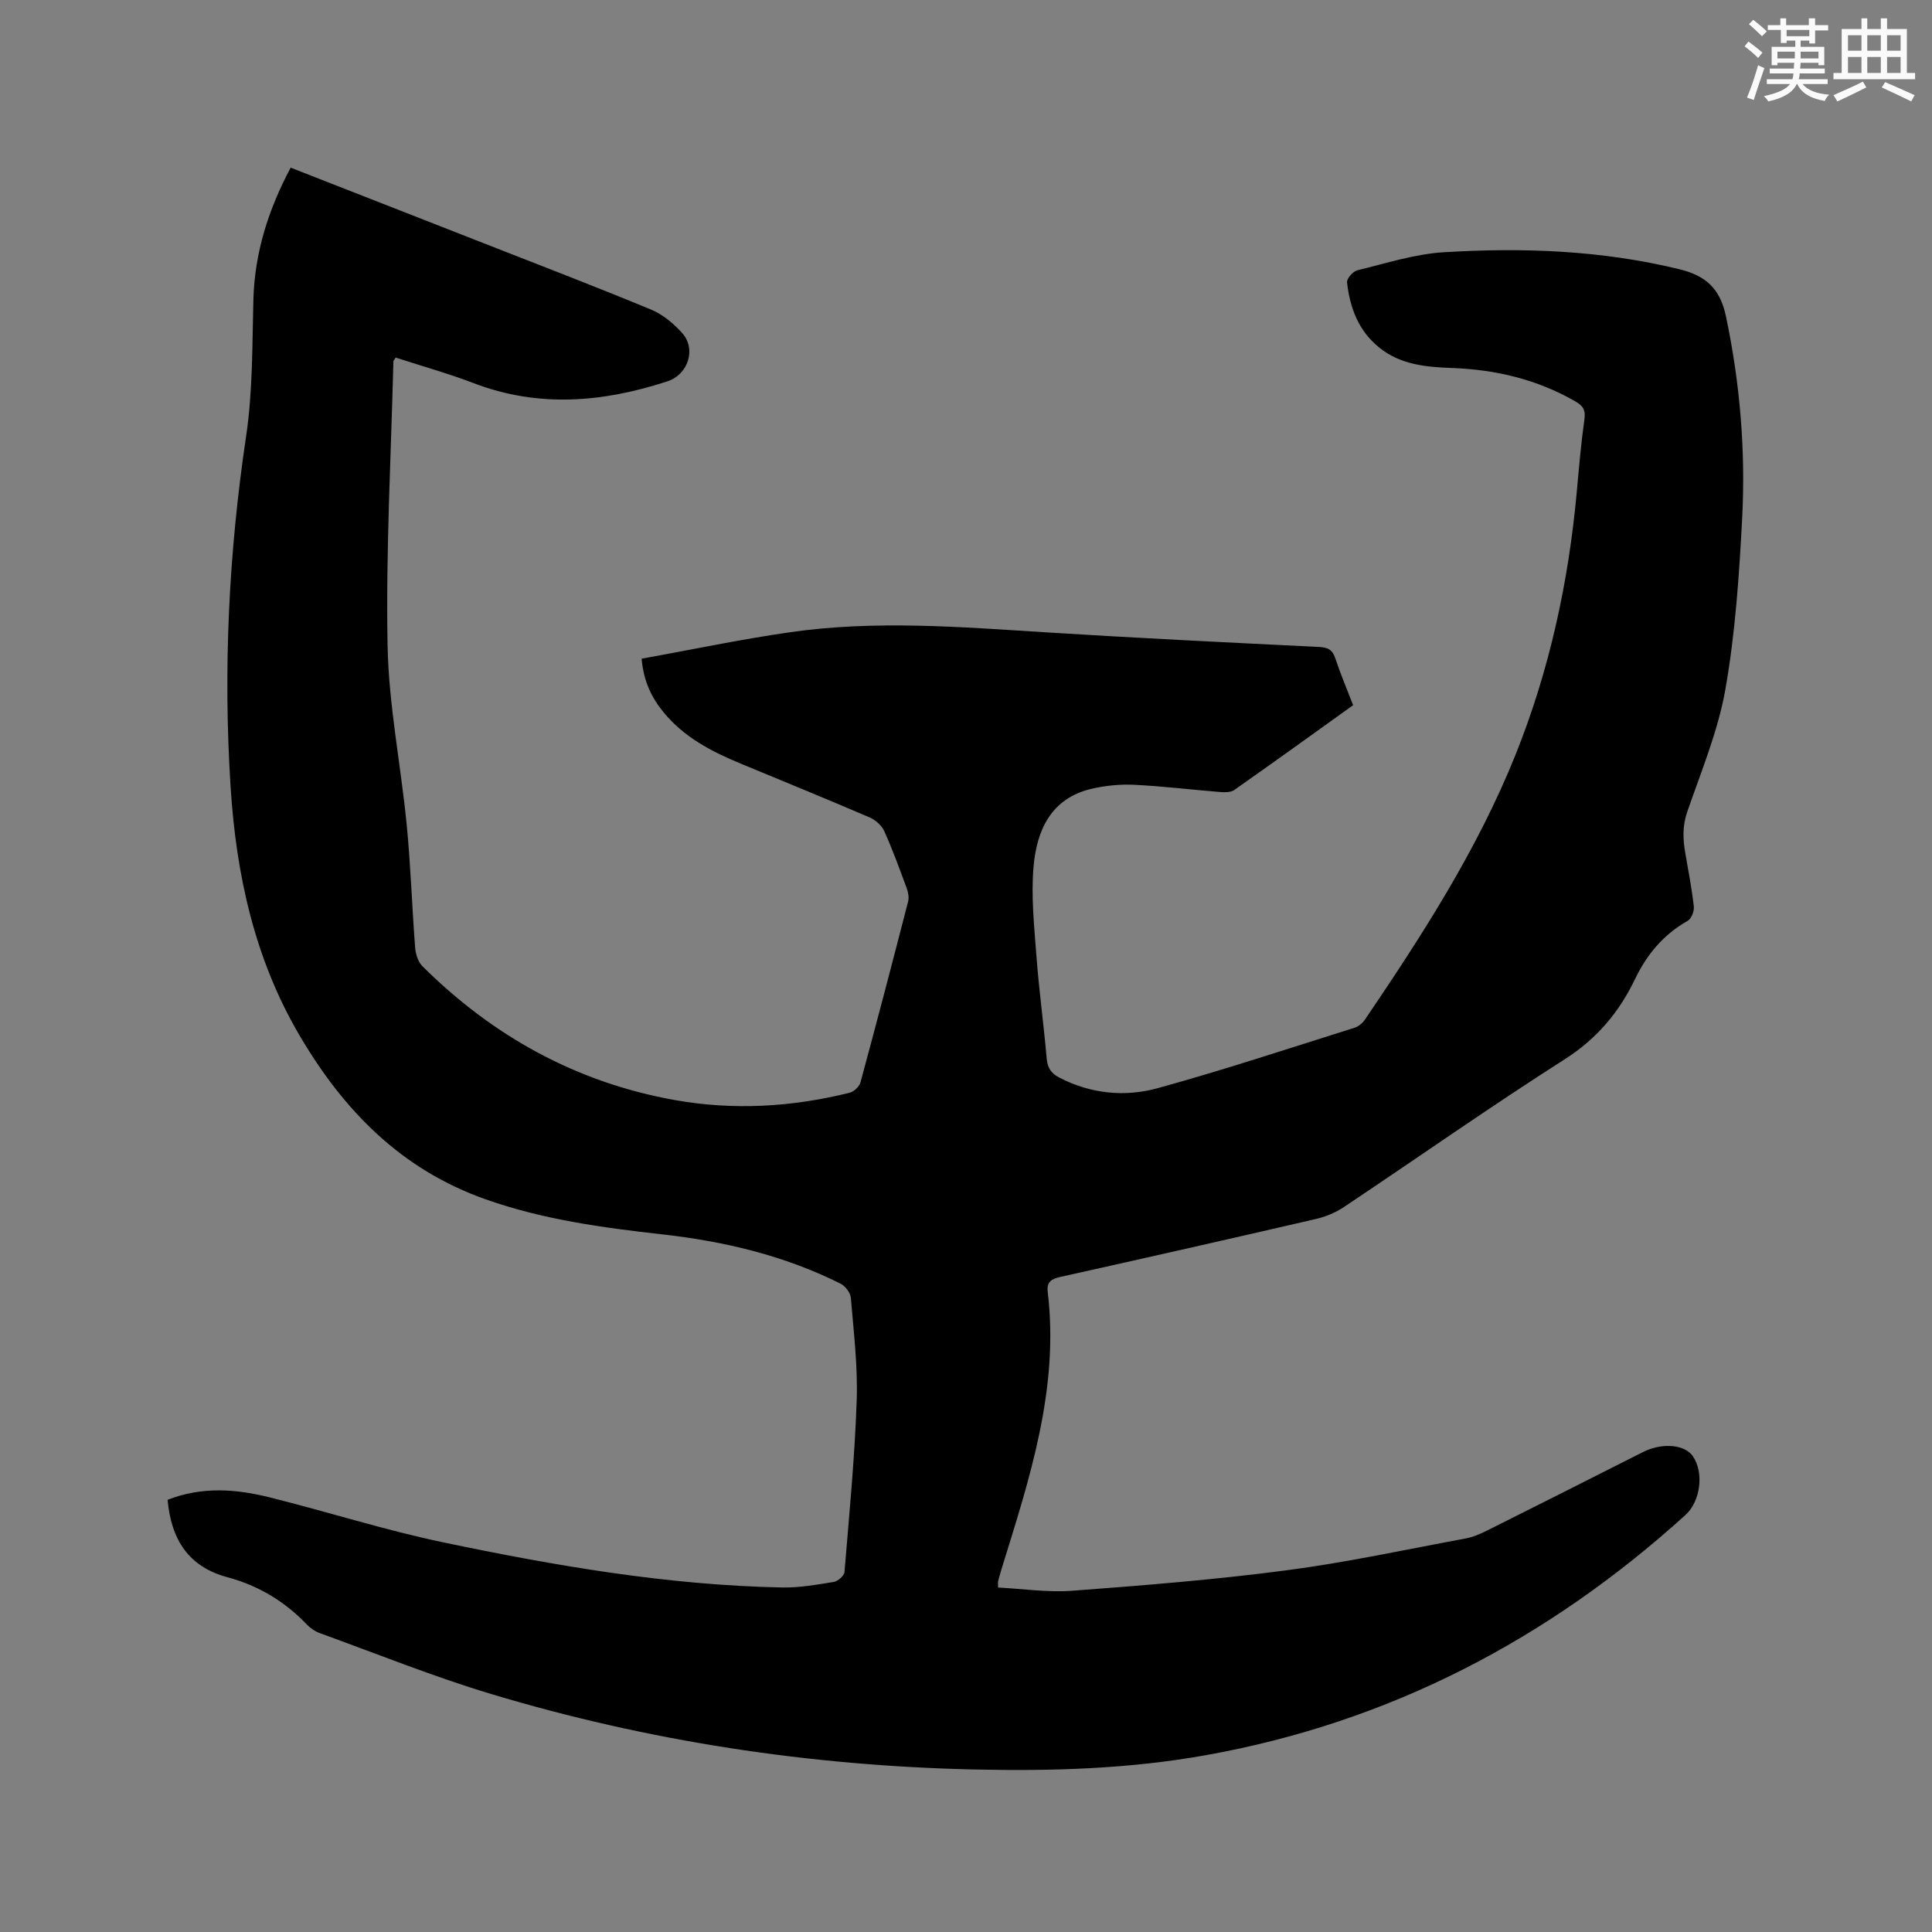 <svg enable-background="new 0 0 400 400" viewBox="0 0 400 400" xmlns="http://www.w3.org/2000/svg"><rect x="0" y="0" width="400" height="400" fill="#808080" stroke="none"/><path d="m34.7 310.52c7.15-2.8 14.18-2.24 21.12-.51 12.01 2.99 23.85 6.79 35.96 9.32 23.13 4.84 46.42 8.87 70.14 9.34 3.56.07 7.16-.57 10.7-1.15.86-.14 2.16-1.28 2.22-2.05.98-11.82 2.12-23.64 2.53-35.49.24-7.07-.62-14.19-1.21-21.26-.09-1.06-1.14-2.46-2.13-2.95-11.6-5.81-24.05-8.76-36.85-10.2-12.43-1.4-24.71-3.05-36.65-7.27-17.51-6.19-29.37-18.38-38.48-33.87-9.35-15.9-13.15-33.34-14.31-51.54-1.55-24.33-.38-48.48 3.22-72.61 1.38-9.28 1.25-18.81 1.5-28.23.26-9.77 3.12-18.69 7.72-27.34 13.37 5.23 26.57 10.4 39.77 15.57 11.63 4.56 23.29 9.03 34.83 13.81 2.43 1 4.69 2.89 6.46 4.87 2.96 3.32 1.23 8.58-3.03 9.98-13.33 4.36-26.67 5.54-40.14.39-5.31-2.03-10.81-3.56-16.15-5.3-.27.44-.47.6-.47.77-.49 19.59-1.57 39.18-1.21 58.75.23 12.44 2.76 24.83 3.97 37.27.82 8.44 1.09 16.92 1.74 25.38.1 1.33.61 2.95 1.51 3.85 14.6 14.5 31.88 24.06 52.22 27.7 12.17 2.17 24.29 1.47 36.26-1.52.88-.22 1.97-1.27 2.21-2.13 3.38-12.46 6.65-24.96 9.87-37.47.21-.83.02-1.88-.29-2.72-1.47-3.97-2.91-7.96-4.65-11.82-.53-1.18-1.81-2.33-3.03-2.85-8.85-3.8-17.77-7.45-26.67-11.13-6.03-2.49-11.74-5.46-15.98-10.62-2.45-2.98-4.13-6.32-4.56-11.11 10.35-1.87 20.48-4.01 30.71-5.48 17.64-2.54 35.32-1.09 52.99.02 18.82 1.18 37.66 2.1 56.49 3.02 1.87.09 2.83.54 3.43 2.36 1.06 3.2 2.38 6.31 3.69 9.7-8.24 5.91-16.39 11.79-24.61 17.56-.74.52-2.02.49-3.02.41-5.91-.47-11.81-1.2-17.73-1.49-2.92-.14-5.95.17-8.8.83-8.39 1.96-11.34 8.59-12 16.07-.54 6.15.13 12.44.6 18.64.53 7.08 1.51 14.12 2.12 21.19.17 1.95.98 3.05 2.62 3.9 6.54 3.38 13.58 4.06 20.42 2.17 13.66-3.77 27.12-8.23 40.65-12.48.83-.26 1.69-.95 2.19-1.69 11.84-17.46 23.29-35.18 31.19-54.86 7.03-17.52 10.99-35.8 12.69-54.58.45-4.96.87-9.93 1.57-14.86.28-1.95-.32-2.81-1.92-3.73-7.91-4.55-16.48-6.56-25.49-6.89-5.36-.2-10.6-.66-15.01-4.18-4.35-3.47-6.14-8.27-6.73-13.55-.09-.78 1.23-2.28 2.14-2.5 5.94-1.44 11.9-3.38 17.94-3.74 16.32-1 32.61-.4 48.64 3.5 5.44 1.32 8.49 3.87 9.74 9.81 2.9 13.81 4.07 27.71 3.35 41.71-.62 11.83-1.42 23.74-3.46 35.39-1.52 8.68-5.01 17.03-7.91 25.43-1.03 2.98-.91 5.75-.39 8.68.64 3.65 1.34 7.3 1.75 10.98.1.95-.52 2.5-1.28 2.93-5 2.83-8.43 6.92-10.89 12.05-3.3 6.87-7.92 12.38-14.59 16.63-15.46 9.85-30.46 20.41-45.71 30.59-1.71 1.14-3.74 1.99-5.74 2.45-17.64 4.08-35.3 8.08-52.98 12.01-1.87.42-2.82 1.05-2.58 3.1 2.41 20.08-3.79 38.72-9.58 57.43-.25.81-.47 1.63-.69 2.44-.05.19-.01.4-.01 1.33 5.11.26 10.28 1.05 15.35.67 14.78-1.11 29.58-2.29 44.26-4.22 12.48-1.63 24.82-4.31 37.2-6.61 1.53-.28 3.03-.94 4.44-1.64 10.04-5.01 20.06-10.08 30.08-15.14.85-.43 1.69-.88 2.56-1.28 3.89-1.81 8.34-1.33 9.97 1.05 2.33 3.42 1.57 9.33-1.55 12.16-28.46 25.78-61.26 42.9-99.22 49.71-15.93 2.86-31.99 3.34-48.14 2.97-33.99-.77-67.31-5.83-99.85-15.61-12.04-3.62-23.74-8.35-35.58-12.64-.96-.35-1.9-1-2.6-1.73-4.58-4.8-10.04-8.09-16.43-9.81-8.1-2.16-11.69-7.8-12.43-16.04z" fill="#010000"/><g fill="#fafafb"><path d="m361.2 9.6.8-1c.9.7 1.9 1.4 2.9 2.3l-.9 1.1c-1-1-2-1.8-2.8-2.4zm.5 10.6c.9-2.1 1.6-4.3 2.3-6.7.4.2.8.4 1.3.6-.7 2.1-1.5 4.3-2.2 6.6zm.4-15.2.9-.9c1 .8 2 1.6 2.8 2.4l-1 1c-.9-.9-1.8-1.7-2.7-2.5zm12.5-1.2h1.2v1.4h2.7v1.1h-2.7v2.7h-1.2v-.6h-1.8v1.3h4.9v3.8h-1.2v-.5h-3.7c0 .4-.1.9-.1 1.2h5.1v1h-5.2c0 .5-.1.9-.2 1.2h6v1h-5.2c1.1 1.3 2.9 2 5.5 2.2-.4.4-.7.8-.9 1.3-2.9-.5-4.8-1.6-5.7-3.5h-.1c-.8 1.7-2.7 2.9-5.9 3.6-.2-.4-.6-.8-.9-1.1 2.8-.6 4.6-1.4 5.4-2.5h-4.8v-1h5.3c.1-.3.2-.7.2-1.2h-4.9v-1h5c0-.4 0-.8.1-1.2h-3.5v.5h-1.2v-3.8h4.9v-1.3h-1.8v.5h-1.2v-2.7h-2.7v-1h2.6v-1.4h1.2v1.4h4.7v-1.4zm-6.6 8.3h3.6c0-.4 0-.9 0-1.4h-3.6zm1.9-4.6h4.7v-1.3h-4.7zm6.6 3.2h-3.7v1.4h3.7z"/><path d="m385.3 3.8h1.3v2.2h2.8v-2.2h1.3v2.2h4.1v9.1h1.7v1.3h-16.9v-1.3h1.7v-9.1h4.1v-2.2zm.4 13.1.7 1.2c-1.8.9-3.8 1.9-6 2.9-.2-.4-.5-.8-.8-1.3 2.3-1 4.3-1.9 6.1-2.8zm-3.1-6.4h2.8v-3.2h-2.8zm0 4.6h2.8v-3.3h-2.8zm4-4.6h2.8v-3.2h-2.8zm0 4.6h2.8v-3.3h-2.8zm3.7 1.9c2.1.9 4.1 1.8 6.1 2.7l-.7 1.3c-2.2-1.1-4.2-2-6.1-2.9zm3.2-9.7h-2.8v3.2h2.8zm-2.8 7.8h2.8v-3.3h-2.8z"/></g></svg>